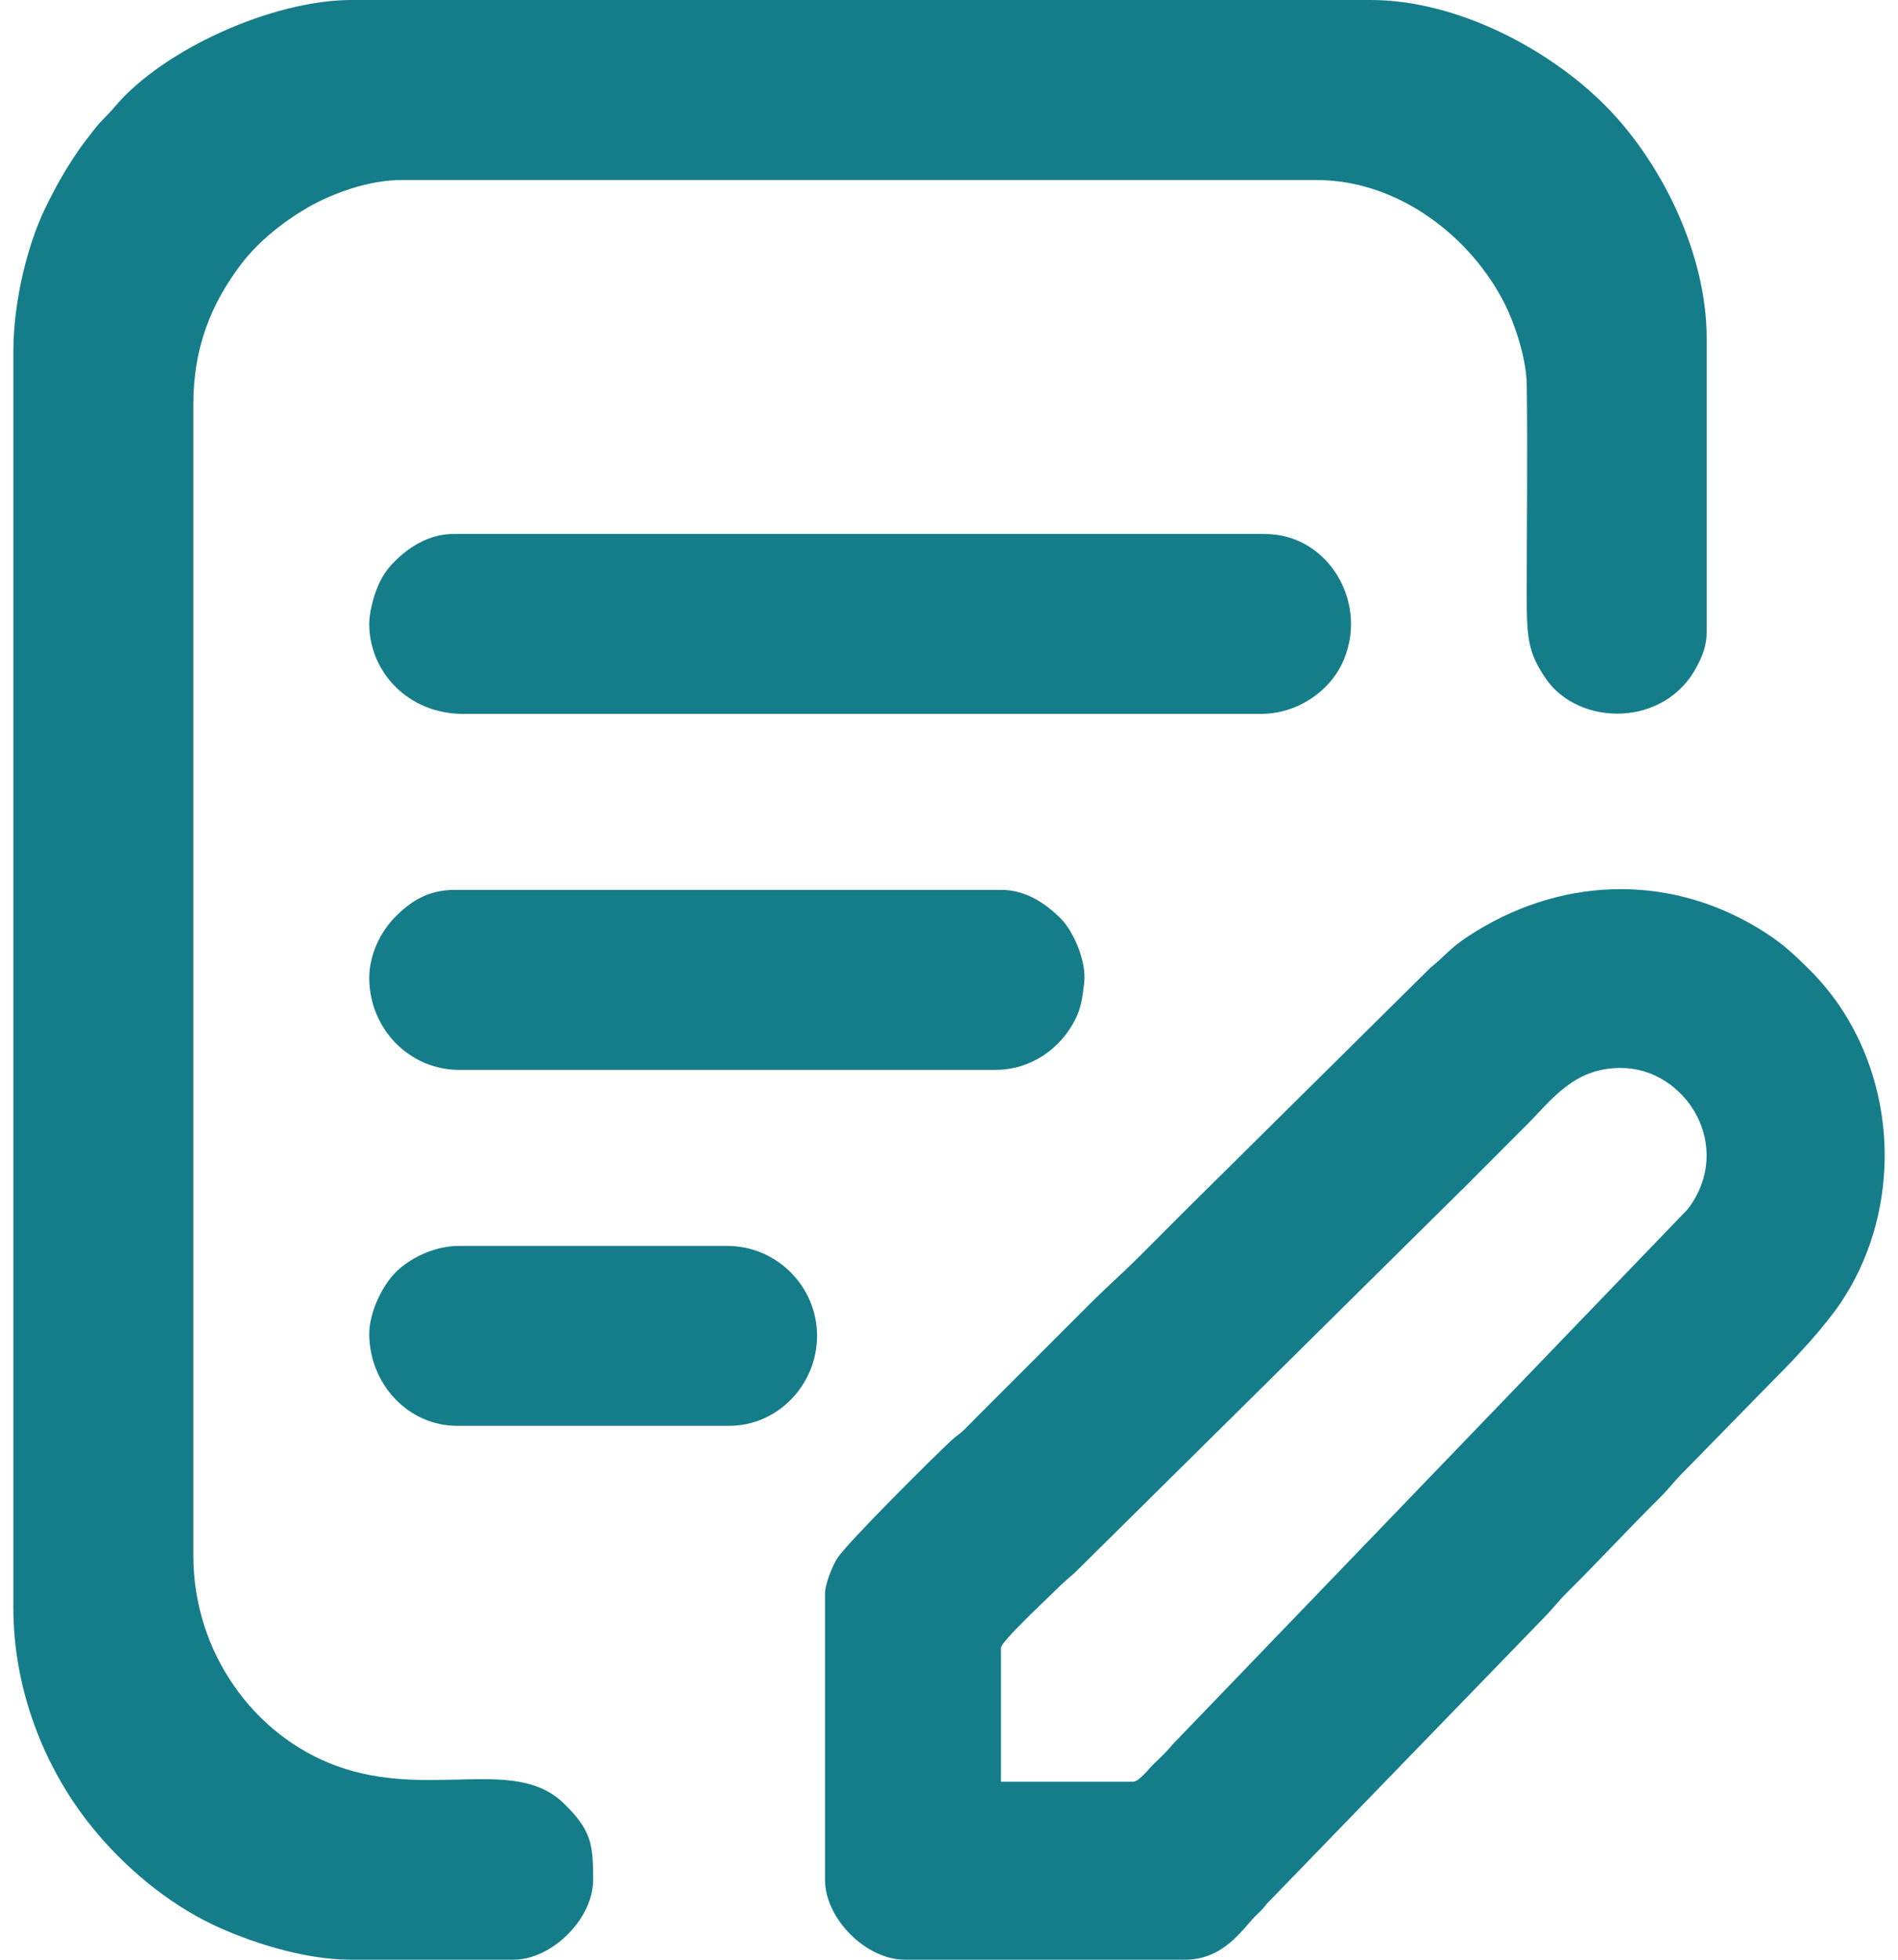 <svg width="31" height="32" viewBox="0 0 31 32" fill="none" xmlns="http://www.w3.org/2000/svg">
<path fill-rule="evenodd" clip-rule="evenodd" d="M0.218 5.748V26.254C0.218 27.596 0.728 28.887 1.518 29.853C2.036 30.489 2.731 31.072 3.472 31.425C4.033 31.691 4.932 32 5.737 32H8.382C9.018 32 9.688 31.331 9.688 30.695C9.688 30.117 9.661 29.885 9.206 29.445C8.407 28.668 7.012 29.384 5.504 28.838C4.144 28.345 3.158 26.978 3.158 25.404V6.597C3.158 5.69 3.44 4.969 3.941 4.31C4.215 3.949 4.624 3.622 5.017 3.394C5.452 3.143 6.039 2.94 6.553 2.94H21.508C22.843 2.94 24.029 3.872 24.578 4.964C24.734 5.276 24.933 5.841 24.937 6.301C24.951 7.429 24.936 8.569 24.936 9.698C24.936 10.399 24.95 10.649 25.249 11.083C25.788 11.865 27.194 11.885 27.717 10.879C27.802 10.718 27.875 10.55 27.875 10.318V5.519C27.875 4.159 27.15 2.652 26.202 1.707C25.284 0.791 23.788 0.001 22.39 0H5.737C4.453 0.001 2.657 0.808 1.869 1.75C1.751 1.892 1.659 1.959 1.544 2.108C1.425 2.262 1.345 2.36 1.238 2.521C1.035 2.826 0.897 3.071 0.73 3.418C0.454 3.991 0.218 4.912 0.218 5.748Z" fill="#147D89"/>
<path fill-rule="evenodd" clip-rule="evenodd" d="M18.504 29.094H16.349V26.907C16.349 26.805 17.1 26.107 17.223 25.984C17.349 25.859 17.41 25.805 17.547 25.688L23.851 19.453C23.908 19.402 23.942 19.362 23.998 19.307L24.928 18.376C25.344 17.961 25.7 17.438 26.472 17.438C27.529 17.438 28.342 18.716 27.568 19.742L19.144 28.493C19.053 28.609 18.943 28.705 18.839 28.809C18.769 28.877 18.602 29.094 18.504 29.094ZM30.782 18.799V18.939C30.768 19.753 30.535 20.569 30.07 21.264C29.803 21.663 29.337 22.165 28.994 22.506L27.476 24.057C27.336 24.197 27.255 24.312 27.116 24.45C26.592 24.969 26.121 25.482 25.597 26.001C25.454 26.142 25.367 26.264 25.223 26.409L20.691 31.086C20.625 31.174 20.584 31.209 20.503 31.289C20.292 31.501 19.988 32 19.354 32H14.781C14.145 32 13.475 31.331 13.475 30.695V26.024C13.475 25.858 13.605 25.551 13.677 25.442C13.856 25.172 15.258 23.781 15.541 23.518C15.624 23.441 15.669 23.424 15.754 23.34C15.822 23.273 15.866 23.227 15.933 23.159L17.826 21.266C18.088 21.005 18.334 20.791 18.594 20.531C18.853 20.273 19.086 20.038 19.345 19.779L23.365 15.8C23.612 15.602 23.675 15.489 23.97 15.295C25.43 14.33 27.199 14.247 28.698 15.145C29.073 15.37 29.255 15.536 29.565 15.845C30.351 16.629 30.764 17.708 30.782 18.799Z" fill="#147D89"/>
<path fill-rule="evenodd" clip-rule="evenodd" d="M6.031 10.189C6.031 10.968 6.663 11.657 7.565 11.657H20.594C21.185 11.657 21.694 11.297 21.912 10.853C22.383 9.89 21.719 8.719 20.659 8.719H7.403C6.994 8.719 6.659 8.953 6.446 9.167C6.316 9.299 6.233 9.42 6.161 9.6C6.103 9.743 6.031 9.989 6.031 10.189Z" fill="#147D89"/>
<path fill-rule="evenodd" clip-rule="evenodd" d="M6.031 15.968C6.031 16.792 6.681 17.47 7.5 17.47H16.251C16.843 17.47 17.327 17.122 17.569 16.633C17.656 16.457 17.68 16.289 17.708 16.051C17.75 15.681 17.521 15.202 17.338 15.012C17.086 14.754 16.754 14.53 16.349 14.53H7.434C6.98 14.53 6.699 14.729 6.463 14.964C6.205 15.221 6.031 15.602 6.031 15.968Z" fill="#147D89"/>
<path fill-rule="evenodd" clip-rule="evenodd" d="M6.031 21.78C6.031 22.591 6.661 23.282 7.467 23.282H11.908C12.704 23.282 13.345 22.611 13.345 21.812C13.345 21.004 12.684 20.344 11.876 20.344H7.5C7.085 20.344 6.696 20.549 6.479 20.759C6.232 20.996 6.031 21.444 6.031 21.78Z" fill="#147D89"/>
</svg>
